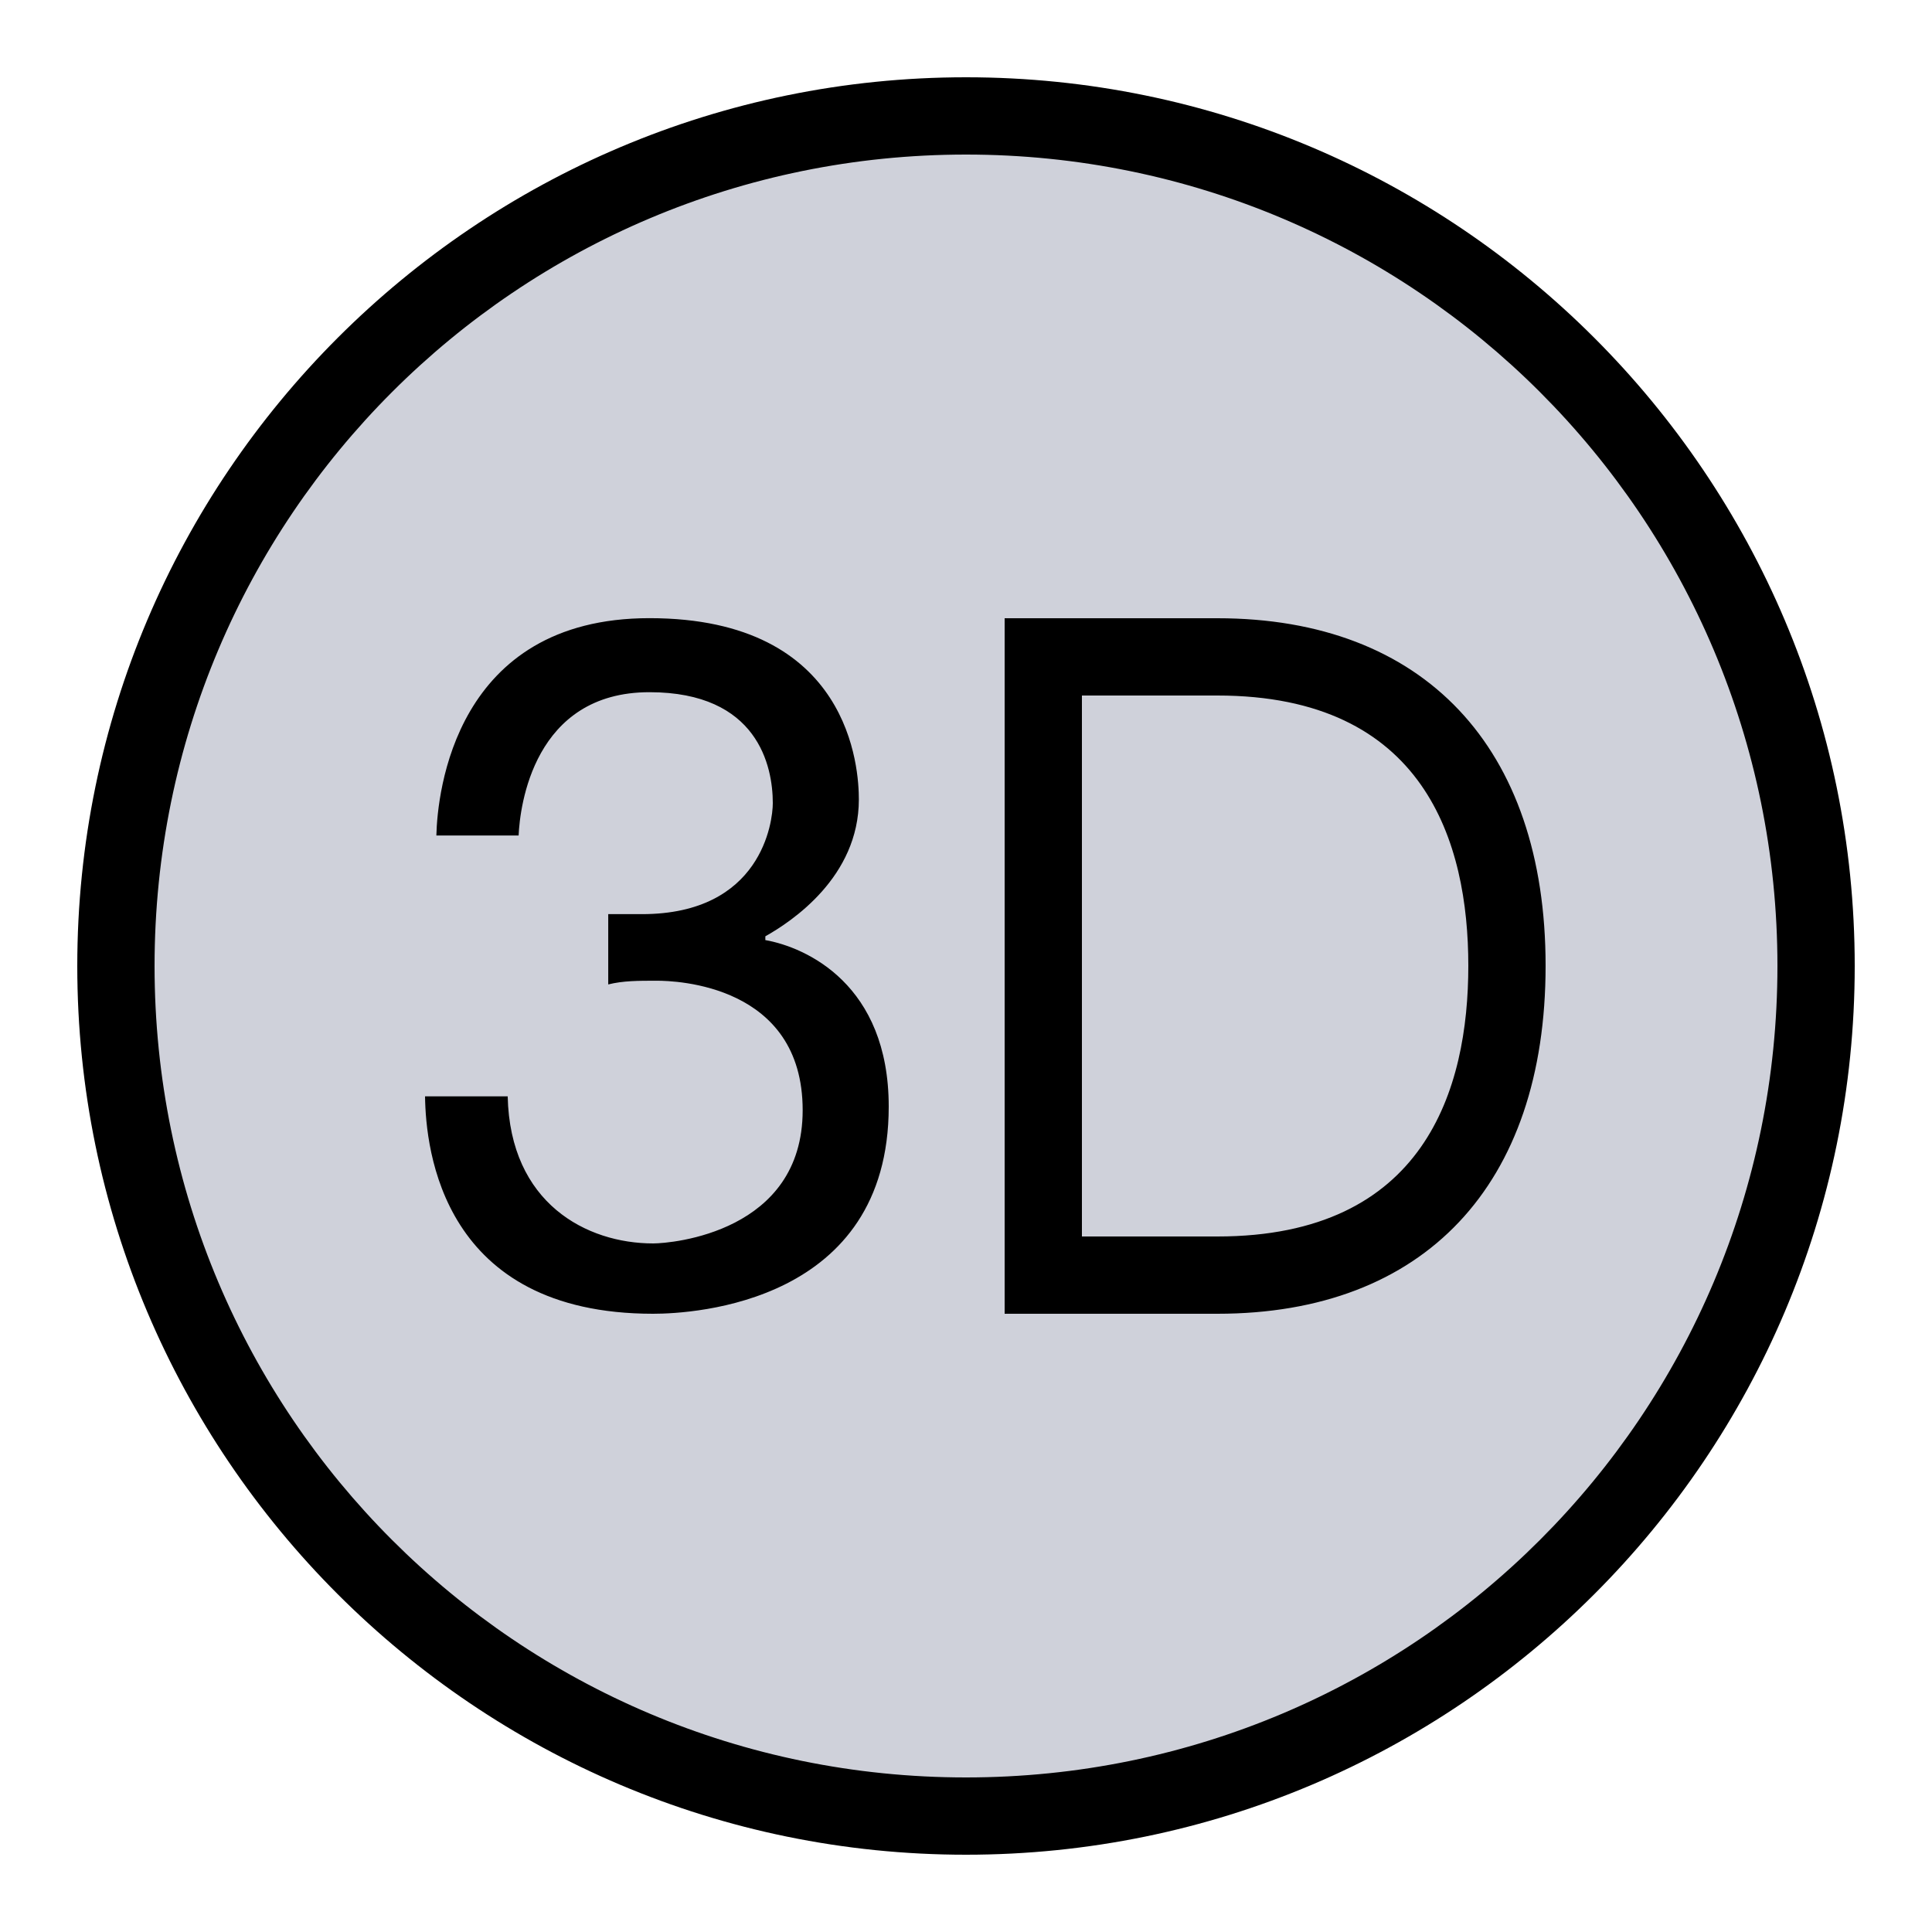 <svg width="50" height="50" fill="none" xmlns="http://www.w3.org/2000/svg"><circle cx="25" cy="25" r="22" fill="#CFD1DA"/><path d="M25 2C12.31 2 2 12.31 2 25s10.31 23 23 23 23-10.31 23-23S37.69 2 25 2zm0 2c11.61 0 21 9.39 21 21s-9.39 21-21 21S4 36.61 4 25 13.39 4 25 4zm-8.193 11.998c-5.037 0-5.488 4.525-5.514 5.625h2.129c.032-.758.388-3.709 3.385-3.709 2.807 0 3.193 1.914 3.193 2.871 0 .48-.29 2.873-3.389 2.873h-.87v1.819c.386-.096.773-.096 1.257-.096.483 0 3.775.096 3.775 3.351 0 3.16-3.388 3.448-3.87 3.448-1.717 0-3.704-1.032-3.764-3.807H11c.019 1.382.444 5.627 5.902 5.627C17.967 34 23 33.714 23 28.639c0-3.16-2.13-4.119-3.193-4.31v-.097c.678-.382 2.42-1.531 2.42-3.543 0-.765-.193-4.691-5.42-4.691zM26 16v18h5.506C36.858 34 40 30.67 40 24.994 40 19.331 36.845 16 31.506 16H26zm2 2h3.506C36.874 18 38 21.803 38 24.994 38 28.19 36.874 32 31.506 32H28V18z" fill="#000"/></svg>